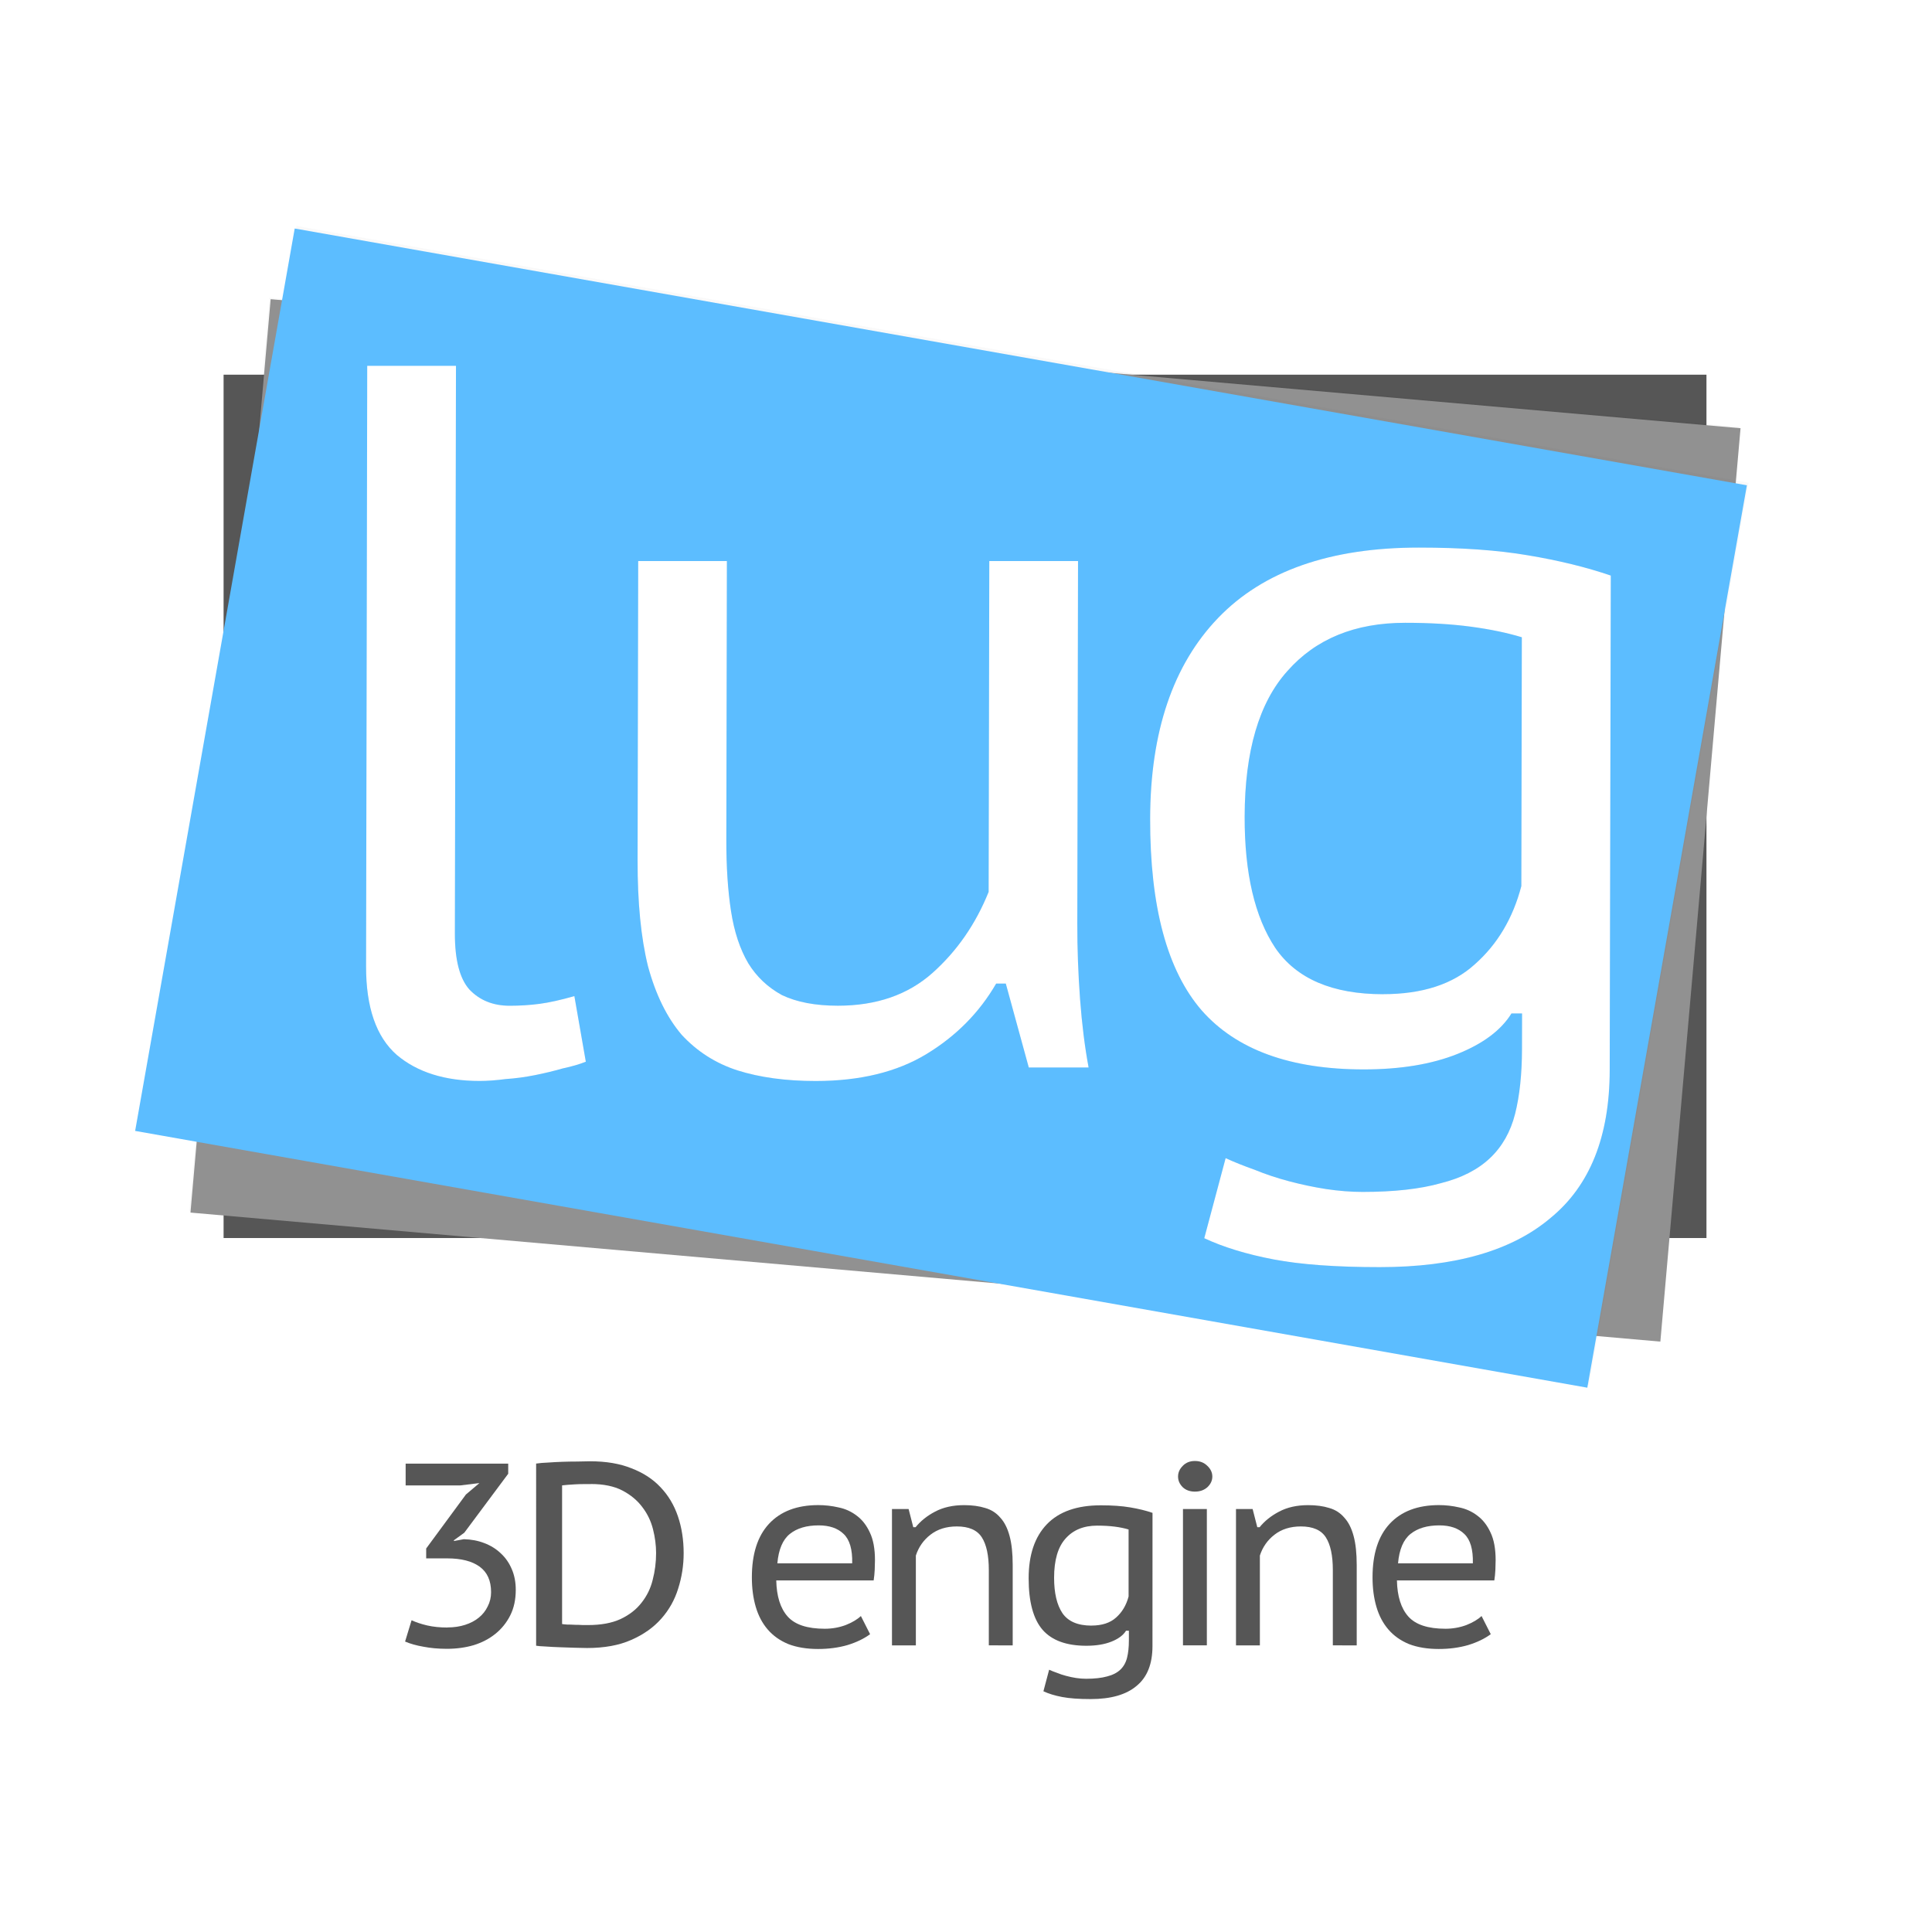 <?xml version="1.0" encoding="UTF-8" standalone="no"?>
<svg
   xmlns:osb="http://www.openswatchbook.org/uri/2009/osb"
   xmlns:dc="http://purl.org/dc/elements/1.1/"
   xmlns:cc="http://creativecommons.org/ns#"
   xmlns:rdf="http://www.w3.org/1999/02/22-rdf-syntax-ns#"
   xmlns:svg="http://www.w3.org/2000/svg"
   xmlns="http://www.w3.org/2000/svg"
   xmlns:xlink="http://www.w3.org/1999/xlink"
   width="45.546mm"
   viewBox="0 0 45.546 45.546"
   version="1.1"
   id="svg169"
   height="45.546mm">
  <defs
     id="defs31">
    <linearGradient
       osb:paint="solid"
       id="linearGradient6999">
      <stop
         style="stop-color:#000000;stop-opacity:1;"
         offset="0"
         id="stop6997" />
    </linearGradient>
    <linearGradient
       osb:paint="solid"
       id="linearGradient6985">
      <stop
         style="stop-color:#ade300;stop-opacity:1;"
         offset="0"
         id="stop6983" />
    </linearGradient>
    <linearGradient
       osb:paint="solid"
       id="secondary-main-color-4">
      <stop
         style="stop-color:#a2de40;stop-opacity:1;"
         offset="0"
         id="stop5534" />
    </linearGradient>
    <linearGradient
       osb:paint="solid"
       id="card-back-dark-color-7">
      <stop
         style="stop-color:#9d9d9d;stop-opacity:1;"
         offset="0"
         id="stop6178" />
    </linearGradient>
    <linearGradient
       osb:paint="solid"
       id="background-dark-color-6">
      <stop
         style="stop-color:#6d6d6d;stop-opacity:1;"
         offset="0"
         id="stop6170" />
    </linearGradient>
    <linearGradient
       osb:paint="solid"
       id="sub-text-dark-color-3">
      <stop
         style="stop-color:#ffffff;stop-opacity:1;"
         offset="0"
         id="stop6164" />
    </linearGradient>
    <linearGradient
       osb:paint="solid"
       id="sub-text-color"
       gradientTransform="translate(28.404,118.455)">
      <stop
         stop-color="#565656"
         offset="0"
         id="stop2" />
    </linearGradient>
    <linearGradient
       osb:paint="solid"
       id="background-color"
       gradientTransform="rotate(180,-20.725,-11.64)">
      <stop
         stop-color="#565656"
         offset="0"
         id="stop5" />
    </linearGradient>
    <linearGradient
       osb:paint="solid"
       id="card-back-color"
       gradientTransform="translate(28.404,118.455)">
      <stop
         stop-color="#919191"
         offset="0"
         id="stop8" />
    </linearGradient>
    <linearGradient
       osb:paint="solid"
       id="main-color"
       gradientTransform="translate(65.445,118.455)">
      <stop
         stop-color="#5cbdff"
         offset="0"
         id="stop11" />
    </linearGradient>
    <linearGradient
       y2="-9.219"
       y1="-9.219"
       xlink:href="#sub-text-color"
       x2="117.244"
       x1="83.331"
       id="e"
       gradientUnits="userSpaceOnUse" />
    <filter
       y="-0.112"
       x="-0.075"
       width="1.151"
       style="color-interpolation-filters:sRGB"
       id="f-7"
       height="1.224">
      <feGaussianBlur
         stdDeviation=".982"
         id="feGaussianBlur14-5" />
    </filter>
    <linearGradient
       y2="-607.328"
       y1="-607.328"
       xlink:href="#card-back-color"
       x2="-684.099"
       x1="-713.919"
       id="g-2"
       gradientUnits="userSpaceOnUse" />
    <filter
       y="-0.108"
       x="-0.077"
       width="1.155"
       style="color-interpolation-filters:sRGB"
       id="h-8"
       height="1.215">
      <feGaussianBlur
         stdDeviation="1.05"
         id="feGaussianBlur17-6" />
    </filter>
    <filter
       y="-0.102"
       x="-0.072"
       width="1.143"
       style="color-interpolation-filters:sRGB"
       id="filter5078-0"
       height="1.203">
      <feGaussianBlur
         stdDeviation="0.874"
         id="feGaussianBlur5080-0" />
    </filter>
    <linearGradient
       y2="-9.219"
       y1="-9.219"
       xlink:href="#sub-text-color"
       x2="117.244"
       x1="83.331"
       id="linearGradient5506"
       gradientUnits="userSpaceOnUse"
       gradientTransform="translate(-0.166)" />
    <linearGradient
       y2="-9.219"
       y1="-9.219"
       xlink:href="#sub-text-color"
       x2="117.244"
       x1="83.331"
       id="linearGradient5508"
       gradientUnits="userSpaceOnUse"
       gradientTransform="translate(-0.166)" />
    <linearGradient
       y2="-9.219"
       y1="-9.219"
       xlink:href="#sub-text-color"
       x2="117.244"
       x1="83.331"
       id="linearGradient5510"
       gradientUnits="userSpaceOnUse" />
    <linearGradient
       y2="-9.219"
       y1="-9.219"
       xlink:href="#sub-text-color"
       x2="117.244"
       x1="83.331"
       id="linearGradient5512"
       gradientUnits="userSpaceOnUse" />
    <linearGradient
       y2="-9.219"
       y1="-9.219"
       xlink:href="#sub-text-color"
       x2="117.244"
       x1="83.331"
       id="linearGradient5514"
       gradientUnits="userSpaceOnUse" />
    <linearGradient
       y2="-9.219"
       y1="-9.219"
       xlink:href="#sub-text-color"
       x2="117.244"
       x1="83.331"
       id="linearGradient5516"
       gradientUnits="userSpaceOnUse" />
    <linearGradient
       y2="-9.219"
       y1="-9.219"
       xlink:href="#sub-text-color"
       x2="117.244"
       x1="83.331"
       id="linearGradient5518"
       gradientUnits="userSpaceOnUse" />
    <linearGradient
       y2="-9.219"
       y1="-9.219"
       xlink:href="#sub-text-color"
       x2="117.244"
       x1="83.331"
       id="linearGradient5520"
       gradientUnits="userSpaceOnUse" />
  </defs>
  <g
     transform="translate(-157.925,-49.831)"
     style="display:inline"
     id="layer2">
    <g
       transform="translate(2.713,1.339)"
       style="display:inline"
       id="g5876">
      <rect
         y="48.491"
         x="155.212"
         width="45.546"
         style="color:#000000;display:inline;overflow:visible;visibility:visible;opacity:1;fill:#000000;fill-opacity:0;fill-rule:nonzero;stroke:none;stroke-width:0.103;stroke-linecap:round;stroke-linejoin:miter;stroke-miterlimit:4;stroke-dasharray:none;stroke-dashoffset:0;stroke-opacity:1;marker:none;enable-background:accumulate"
         id="rect5820"
         height="45.546" />
      <g
         id="g5874">
        <path
           word-spacing="0"
           style="color:#000000;font-weight:400;line-height:125%;font-family:Arial;-inkscape-font-specification:Arial;text-align:center;letter-spacing:0;word-spacing:0;text-anchor:middle;overflow:visible;fill:url(#background-color);marker:none;enable-background:accumulate"
           overflow="visible"
           letter-spacing="0"
           id="path5822"
           font-weight="400"
           d="m 195.441,77.678 h -34.958 v -20.353 h 34.958 z" />
        <g
           transform="translate(155.733,-114.059)"
           style="display:inline"
           id="g5854">
          <g
             word-spacing="0"
             style="color:#000000;font-weight:400;font-family:Arial;letter-spacing:0;word-spacing:0;text-anchor:middle"
             letter-spacing="0"
             id="g5828"
             font-weight="400">
            <path
               transform="matrix(-1.162,-0.102,0.102,-1.162,-602.792,-595.123)"
               style="line-height:125%;-inkscape-font-specification:Arial;text-align:center;overflow:visible;opacity:0.15;fill:#090d00;marker:none;filter:url(#f-7);enable-background:accumulate"
               overflow="visible"
               id="path5824"
               d="m -606.91,-625.956 h 29.821 v 18.531 h -29.821 z" />
            <path
               transform="matrix(-1.162,-0.102,0.102,-1.162,-728.06,-595.123)"
               style="line-height:125%;-inkscape-font-specification:Arial;text-align:center;overflow:visible;fill:url(#g-2);marker:none;enable-background:accumulate"
               overflow="visible"
               id="path5826"
               d="m -713.919,-616.594 h 29.821 v 18.531 h -29.821 z" />
          </g>
          <g
             word-spacing="0"
             style="color:#000000;font-weight:400;font-family:Arial;letter-spacing:0;word-spacing:0;text-anchor:middle"
             letter-spacing="0"
             id="g5834"
             font-weight="400">
            <path
               transform="matrix(-1.148,-0.203,0.203,-1.148,-602.792,-595.123)"
               style="line-height:125%;-inkscape-font-specification:Arial;text-align:center;overflow:visible;opacity:0.15;fill-opacity:0.993;marker:none;filter:url(#h-8);enable-background:accumulate"
               overflow="visible"
               id="path5830"
               d="m -658.405,-572.013 h 29.821 v 18.531 h -29.821 z" />
            <path
               transform="matrix(-1.148,-0.203,0.203,-1.148,-728.061,-595.123)"
               style="line-height:125%;-inkscape-font-specification:Arial;text-align:center;overflow:visible;fill:url(#main-color);fill-opacity:1;marker:none;enable-background:accumulate"
               overflow="visible"
               id="path5832"
               d="m -764.192,-553.36 h 29.821 v 18.531 h -29.821 z" />
          </g>
          <g
             id="g5852">
            <g
               transform="skewX(-0.115)"
               style="font-weight:400;font-size:22.74px;line-height:125%;font-family:Arial;-inkscape-font-specification:Arial;text-align:center;letter-spacing:0;word-spacing:0;text-anchor:middle;opacity:0.073;fill:#000000;fill-opacity:1;stroke-width:1.166;filter:url(#filter5078-0)"
               id="g5842"
               aria-label="lug">
              <path
                 style="letter-spacing:-1.323px;fill:#000000;fill-opacity:1"
                 id="path5836"
                 d="m 10.573,184.555 q 0,0.932 0.341,1.319 0.364,0.387 0.955,0.387 0.364,0 0.705,-0.045 0.341,-0.045 0.819,-0.182 l 0.273,1.546 q -0.227,0.091 -0.546,0.159 -0.318,0.091 -0.659,0.159 -0.341,0.068 -0.682,0.091 -0.341,0.045 -0.614,0.045 -1.228,0 -1.956,-0.614 -0.728,-0.637 -0.728,-2.092 V 171.798 H 10.573 Z" />
              <path
                 style="letter-spacing:-1.588px;fill:#000000;fill-opacity:1"
                 id="path5838"
                 d="m 16.968,175.777 v 6.572 q 0,0.955 0.114,1.683 0.114,0.728 0.409,1.228 0.296,0.478 0.796,0.75 0.523,0.25 1.319,0.25 1.364,0 2.229,-0.773 0.864,-0.773 1.319,-1.91 v -7.8 h 2.092 v 8.55 q 0,0.864 0.068,1.774 0.068,0.887 0.205,1.615 h -1.41 l -0.546,-1.978 h -0.227 q -0.591,1.023 -1.637,1.66 -1.046,0.637 -2.615,0.637 -1.046,0 -1.842,-0.25 -0.773,-0.25 -1.319,-0.841 -0.523,-0.614 -0.796,-1.615 -0.25,-1.001 -0.25,-2.501 v -7.05 z" />
              <path
                 style="font-style:normal;font-variant:normal;font-weight:normal;font-stretch:normal;font-family:'PT Sans Caption';-inkscape-font-specification:'PT Sans Caption';text-align:start;letter-spacing:-1.455px;text-anchor:start;fill:#000000;fill-opacity:1;stroke-width:1.166"
                 id="path5840"
                 d="m 37.804,187.784 q 0,2.342 -1.387,3.479 -1.364,1.16 -4.025,1.16 -1.546,0 -2.501,-0.182 -0.955,-0.182 -1.637,-0.5 l 0.5,-1.887 q 0.296,0.136 0.682,0.273 0.387,0.159 0.819,0.273 0.432,0.114 0.864,0.182 0.455,0.068 0.864,0.068 1.114,0 1.842,-0.205 0.728,-0.182 1.16,-0.591 0.432,-0.409 0.591,-1.046 0.159,-0.637 0.159,-1.524 v -0.841 h -0.25 q -0.364,0.591 -1.273,0.955 -0.91,0.364 -2.206,0.364 -2.592,0 -3.82,-1.387 -1.228,-1.41 -1.228,-4.525 0,-3.07 1.592,-4.73 1.592,-1.66 4.73,-1.66 1.501,0 2.57,0.182 1.092,0.182 1.956,0.478 z m -5.344,-1.796 q 1.387,0 2.16,-0.705 0.796,-0.705 1.092,-1.842 v -5.867 q -0.523,-0.159 -1.205,-0.25 -0.682,-0.091 -1.546,-0.091 -1.774,0 -2.774,1.137 -1.001,1.114 -1.001,3.434 0,2.001 0.728,3.093 0.75,1.092 2.547,1.092 z" />
            </g>
            <g
               transform="skewX(-0.115)"
               style="font-weight:400;font-size:22.74px;line-height:125%;font-family:Arial;-inkscape-font-specification:Arial;text-align:center;letter-spacing:0;word-spacing:0;text-anchor:middle;stroke-width:1.166"
               id="g5850"
               aria-label="lug">
              <path
                 style="letter-spacing:-1.323px;fill:#ffffff;fill-opacity:1"
                 id="path5844"
                 d="m 10.573,184.555 c 5.8e-5,0.622 0.114,1.061 0.341,1.319 0.243,0.258 0.561,0.387 0.955,0.387 0.243,0 0.478,-0.015 0.705,-0.045 0.227,-0.03 0.5,-0.091 0.819,-0.182 l 0.273,1.546 c -0.152,0.061 -0.334,0.114 -0.546,0.159 -0.212,0.061 -0.432,0.114 -0.659,0.159 -0.227,0.045 -0.455,0.076 -0.682,0.091 -0.227,0.03 -0.432,0.045 -0.614,0.045 -0.819,0 -1.471,-0.205 -1.956,-0.614 -0.485,-0.424 -0.728,-1.122 -0.728,-2.092 l -0.001,-14.152 H 10.572 Z" />
              <path
                 style="letter-spacing:-1.588px;fill:#ffffff;fill-opacity:1"
                 id="path5846"
                 d="m 16.968,175.777 v 6.572 q 0,0.955 0.114,1.683 0.114,0.728 0.409,1.228 0.296,0.478 0.796,0.75 0.523,0.25 1.319,0.25 1.364,0 2.229,-0.773 0.864,-0.773 1.319,-1.91 v -7.8 h 2.092 v 8.55 q 0,0.864 0.068,1.774 0.068,0.887 0.205,1.615 h -1.41 l -0.546,-1.978 h -0.227 q -0.591,1.023 -1.637,1.66 -1.046,0.637 -2.615,0.637 -1.046,0 -1.842,-0.25 -0.773,-0.25 -1.319,-0.841 -0.523,-0.614 -0.796,-1.615 -0.25,-1.001 -0.25,-2.501 v -7.05 z" />
              <path
                 style="font-style:normal;font-variant:normal;font-weight:normal;font-stretch:normal;font-family:'PT Sans Caption';-inkscape-font-specification:'PT Sans Caption';text-align:start;letter-spacing:-1.455px;text-anchor:start;fill:#ffffff;fill-opacity:1;stroke-width:1.166"
                 id="path5848"
                 d="m 37.804,187.784 q 0,2.342 -1.387,3.479 -1.364,1.16 -4.025,1.16 -1.546,0 -2.501,-0.182 -0.955,-0.182 -1.637,-0.5 l 0.5,-1.887 q 0.296,0.136 0.682,0.273 0.387,0.159 0.819,0.273 0.432,0.114 0.864,0.182 0.455,0.068 0.864,0.068 1.114,0 1.842,-0.205 0.728,-0.182 1.16,-0.591 0.432,-0.409 0.591,-1.046 0.159,-0.637 0.159,-1.524 v -0.841 h -0.25 q -0.364,0.591 -1.273,0.955 -0.91,0.364 -2.206,0.364 -2.592,0 -3.82,-1.387 -1.228,-1.41 -1.228,-4.525 0,-3.07 1.592,-4.73 1.592,-1.66 4.73,-1.66 1.501,0 2.57,0.182 1.092,0.182 1.956,0.478 z m -5.344,-1.796 q 1.387,0 2.16,-0.705 0.796,-0.705 1.092,-1.842 v -5.867 q -0.523,-0.159 -1.205,-0.25 -0.682,-0.091 -1.546,-0.091 -1.774,0 -2.774,1.137 -1.001,1.114 -1.001,3.434 0,2.001 0.728,3.093 0.75,1.092 2.547,1.092 z" />
            </g>
          </g>
        </g>
        <g
           transform="translate(73.639,94.763)"
           style="font-weight:400;font-size:0.765px;line-height:14.691px;font-family:Arial;-inkscape-font-specification:Arial;text-align:end;letter-spacing:0;word-spacing:0;text-anchor:end;display:inline;fill:url(#e);stroke-width:1.166"
           id="g5872"
           aria-label="3D engine">
          <path
             style="font-style:normal;font-variant:normal;font-weight:normal;font-stretch:normal;font-size:6.122px;font-family:'PT Sans Caption';-inkscape-font-specification:'PT Sans Caption';text-align:end;letter-spacing:-0.529px;fill:url(#linearGradient5506)"
             id="path5856"
             d="m 92.122,-7.905 q 0.227,0 0.416,-0.061 0.19,-0.061 0.324,-0.171 0.135,-0.11 0.208,-0.263 0.08,-0.153 0.08,-0.337 0,-0.404 -0.269,-0.6 -0.269,-0.196 -0.765,-0.196 h -0.496 v -0.233 l 0.937,-1.273 0.318,-0.269 -0.453,0.055 h -1.286 v -0.514 h 2.418 v 0.239 l -1.035,1.39 -0.245,0.178 v 0.018 l 0.233,-0.043 q 0.263,0.006 0.484,0.092 0.227,0.086 0.392,0.245 0.165,0.153 0.257,0.373 0.092,0.214 0.092,0.484 0,0.343 -0.129,0.6 -0.129,0.257 -0.349,0.435 -0.22,0.178 -0.514,0.269 -0.294,0.086 -0.631,0.086 -0.3,0 -0.551,-0.049 -0.251,-0.043 -0.435,-0.122 l 0.153,-0.502 q 0.159,0.073 0.367,0.122 0.214,0.049 0.478,0.049 z" />
          <path
             style="font-style:normal;font-variant:normal;font-weight:normal;font-stretch:normal;font-size:6.122px;font-family:'PT Sans Caption';-inkscape-font-specification:'PT Sans Caption';text-align:end;letter-spacing:-0.529px;fill:url(#linearGradient5508)"
             id="path5858"
             d="m 94.212,-11.768 q 0.122,-0.018 0.282,-0.024 0.165,-0.012 0.337,-0.018 0.178,-0.006 0.343,-0.006 0.171,-0.006 0.312,-0.006 0.563,0 0.973,0.165 0.416,0.159 0.686,0.447 0.275,0.288 0.41,0.686 0.135,0.398 0.135,0.869 0,0.429 -0.129,0.833 -0.122,0.398 -0.398,0.71 -0.275,0.312 -0.71,0.502 -0.429,0.19 -1.041,0.19 -0.104,0 -0.282,-0.006 -0.171,-0.006 -0.355,-0.012 -0.184,-0.006 -0.343,-0.018 -0.153,-0.006 -0.22,-0.018 z m 1.292,0.484 q -0.086,0 -0.184,0 -0.098,0 -0.196,0.006 -0.098,0.006 -0.178,0.012 -0.08,0.006 -0.122,0.012 v 3.269 q 0.031,0.006 0.116,0.012 0.092,0 0.19,0.006 0.098,0 0.184,0.006 0.086,0 0.122,0 0.459,0 0.765,-0.141 0.312,-0.147 0.496,-0.386 0.19,-0.239 0.263,-0.539 0.08,-0.306 0.08,-0.631 0,-0.275 -0.073,-0.563 -0.073,-0.288 -0.251,-0.52 -0.178,-0.239 -0.471,-0.392 -0.294,-0.153 -0.741,-0.153 z" />
          <path
             style="font-style:normal;font-variant:normal;font-weight:normal;font-stretch:normal;font-size:6.122px;font-family:'PT Sans Caption';-inkscape-font-specification:'PT Sans Caption';text-align:end;letter-spacing:-0.529px;fill:url(#linearGradient5510)"
             id="path5860"
             d="m 102.085,-7.746 q -0.214,0.159 -0.533,0.257 -0.318,0.092 -0.692,0.092 -0.404,0 -0.704,-0.116 -0.294,-0.122 -0.484,-0.343 -0.19,-0.22 -0.282,-0.533 -0.092,-0.312 -0.092,-0.698 0,-0.826 0.404,-1.261 0.41,-0.441 1.163,-0.441 0.239,0 0.478,0.055 0.239,0.049 0.429,0.196 0.19,0.141 0.306,0.392 0.122,0.251 0.122,0.655 0,0.098 -0.006,0.227 -0.006,0.129 -0.025,0.251 h -2.296 q 0.012,0.563 0.269,0.851 0.257,0.288 0.875,0.288 0.257,0 0.49,-0.086 0.233,-0.092 0.361,-0.214 z m -0.422,-1.671 q 0.012,-0.49 -0.202,-0.692 -0.208,-0.202 -0.588,-0.202 -0.429,0 -0.68,0.202 -0.251,0.202 -0.294,0.692 z" />
          <path
             style="font-style:normal;font-variant:normal;font-weight:normal;font-stretch:normal;font-size:6.122px;font-family:'PT Sans Caption';-inkscape-font-specification:'PT Sans Caption';text-align:end;letter-spacing:-0.529px;fill:url(#linearGradient5512)"
             id="path5862"
             d="m 104.884,-7.483 v -1.775 q 0,-0.514 -0.165,-0.771 -0.165,-0.257 -0.588,-0.257 -0.373,0 -0.624,0.196 -0.245,0.19 -0.343,0.49 v 2.118 h -0.563 V -10.697 h 0.392 l 0.11,0.429 h 0.055 q 0.178,-0.22 0.459,-0.367 0.288,-0.153 0.686,-0.153 0.282,0 0.496,0.067 0.214,0.061 0.355,0.227 0.147,0.159 0.22,0.435 0.073,0.269 0.073,0.686 v 1.892 z" />
          <path
             style="font-style:normal;font-variant:normal;font-weight:normal;font-stretch:normal;font-size:6.122px;font-family:'PT Sans Caption';-inkscape-font-specification:'PT Sans Caption';text-align:end;letter-spacing:-0.529px;fill:url(#linearGradient5514)"
             id="path5864"
             d="m 108.742,-7.465 q 0,0.631 -0.373,0.937 -0.367,0.312 -1.084,0.312 -0.416,0 -0.673,-0.049 -0.257,-0.049 -0.441,-0.135 l 0.135,-0.508 q 0.08,0.037 0.184,0.073 0.104,0.043 0.22,0.073 0.116,0.031 0.233,0.049 0.122,0.018 0.233,0.018 0.3,0 0.496,-0.055 0.196,-0.049 0.312,-0.159 0.116,-0.11 0.159,-0.282 0.043,-0.171 0.043,-0.41 v -0.227 h -0.067 q -0.098,0.159 -0.343,0.257 -0.245,0.098 -0.594,0.098 -0.698,0 -1.028,-0.373 -0.331,-0.38 -0.331,-1.218 0,-0.826 0.429,-1.273 0.429,-0.447 1.273,-0.447 0.404,0 0.692,0.049 0.294,0.049 0.526,0.129 z m -1.439,-0.484 q 0.373,0 0.582,-0.19 0.214,-0.19 0.294,-0.496 v -1.579 q -0.141,-0.043 -0.324,-0.067 -0.184,-0.024 -0.416,-0.024 -0.478,0 -0.747,0.306 -0.269,0.3 -0.269,0.924 0,0.539 0.196,0.833 0.202,0.294 0.686,0.294 z" />
          <path
             style="font-style:normal;font-variant:normal;font-weight:normal;font-stretch:normal;font-size:6.122px;font-family:'PT Sans Caption';-inkscape-font-specification:'PT Sans Caption';text-align:end;letter-spacing:-0.529px;fill:url(#linearGradient5516)"
             id="path5866"
             d="m 109.461,-10.697 h 0.563 v 3.214 h -0.563 z m -0.116,-0.765 q 0,-0.141 0.11,-0.251 0.11,-0.116 0.288,-0.116 0.178,0 0.294,0.116 0.116,0.11 0.116,0.251 0,0.141 -0.116,0.251 -0.116,0.104 -0.294,0.104 -0.178,0 -0.288,-0.104 -0.11,-0.11 -0.11,-0.251 z" />
          <path
             style="font-style:normal;font-variant:normal;font-weight:normal;font-stretch:normal;font-size:6.122px;font-family:'PT Sans Caption';-inkscape-font-specification:'PT Sans Caption';text-align:end;letter-spacing:-0.529px;fill:url(#linearGradient5518)"
             id="path5868"
             d="m 112.994,-7.483 v -1.775 q 0,-0.514 -0.165,-0.771 -0.165,-0.257 -0.588,-0.257 -0.373,0 -0.624,0.196 -0.245,0.19 -0.343,0.49 v 2.118 h -0.563 V -10.697 h 0.392 l 0.11,0.429 h 0.055 q 0.178,-0.22 0.459,-0.367 0.288,-0.153 0.686,-0.153 0.282,0 0.496,0.067 0.214,0.061 0.355,0.227 0.147,0.159 0.22,0.435 0.073,0.269 0.073,0.686 v 1.892 z" />
          <path
             style="font-style:normal;font-variant:normal;font-weight:normal;font-stretch:normal;font-size:6.122px;font-family:'PT Sans Caption';-inkscape-font-specification:'PT Sans Caption';text-align:end;letter-spacing:-0.529px;fill:url(#linearGradient5520)"
             id="path5870"
             d="m 116.717,-7.746 q -0.214,0.159 -0.533,0.257 -0.318,0.092 -0.692,0.092 -0.404,0 -0.704,-0.116 -0.294,-0.122 -0.484,-0.343 -0.19,-0.22 -0.282,-0.533 -0.092,-0.312 -0.092,-0.698 0,-0.826 0.404,-1.261 0.41,-0.441 1.163,-0.441 0.239,0 0.478,0.055 0.239,0.049 0.429,0.196 0.19,0.141 0.306,0.392 0.122,0.251 0.122,0.655 0,0.098 -0.006,0.227 -0.006,0.129 -0.025,0.251 h -2.296 q 0.012,0.563 0.269,0.851 0.257,0.288 0.875,0.288 0.257,0 0.49,-0.086 0.233,-0.092 0.361,-0.214 z m -0.422,-1.671 q 0.012,-0.49 -0.202,-0.692 -0.208,-0.202 -0.588,-0.202 -0.429,0 -0.68,0.202 -0.251,0.202 -0.294,0.692 z" />
        </g>
      </g>
    </g>
  </g>
</svg>
